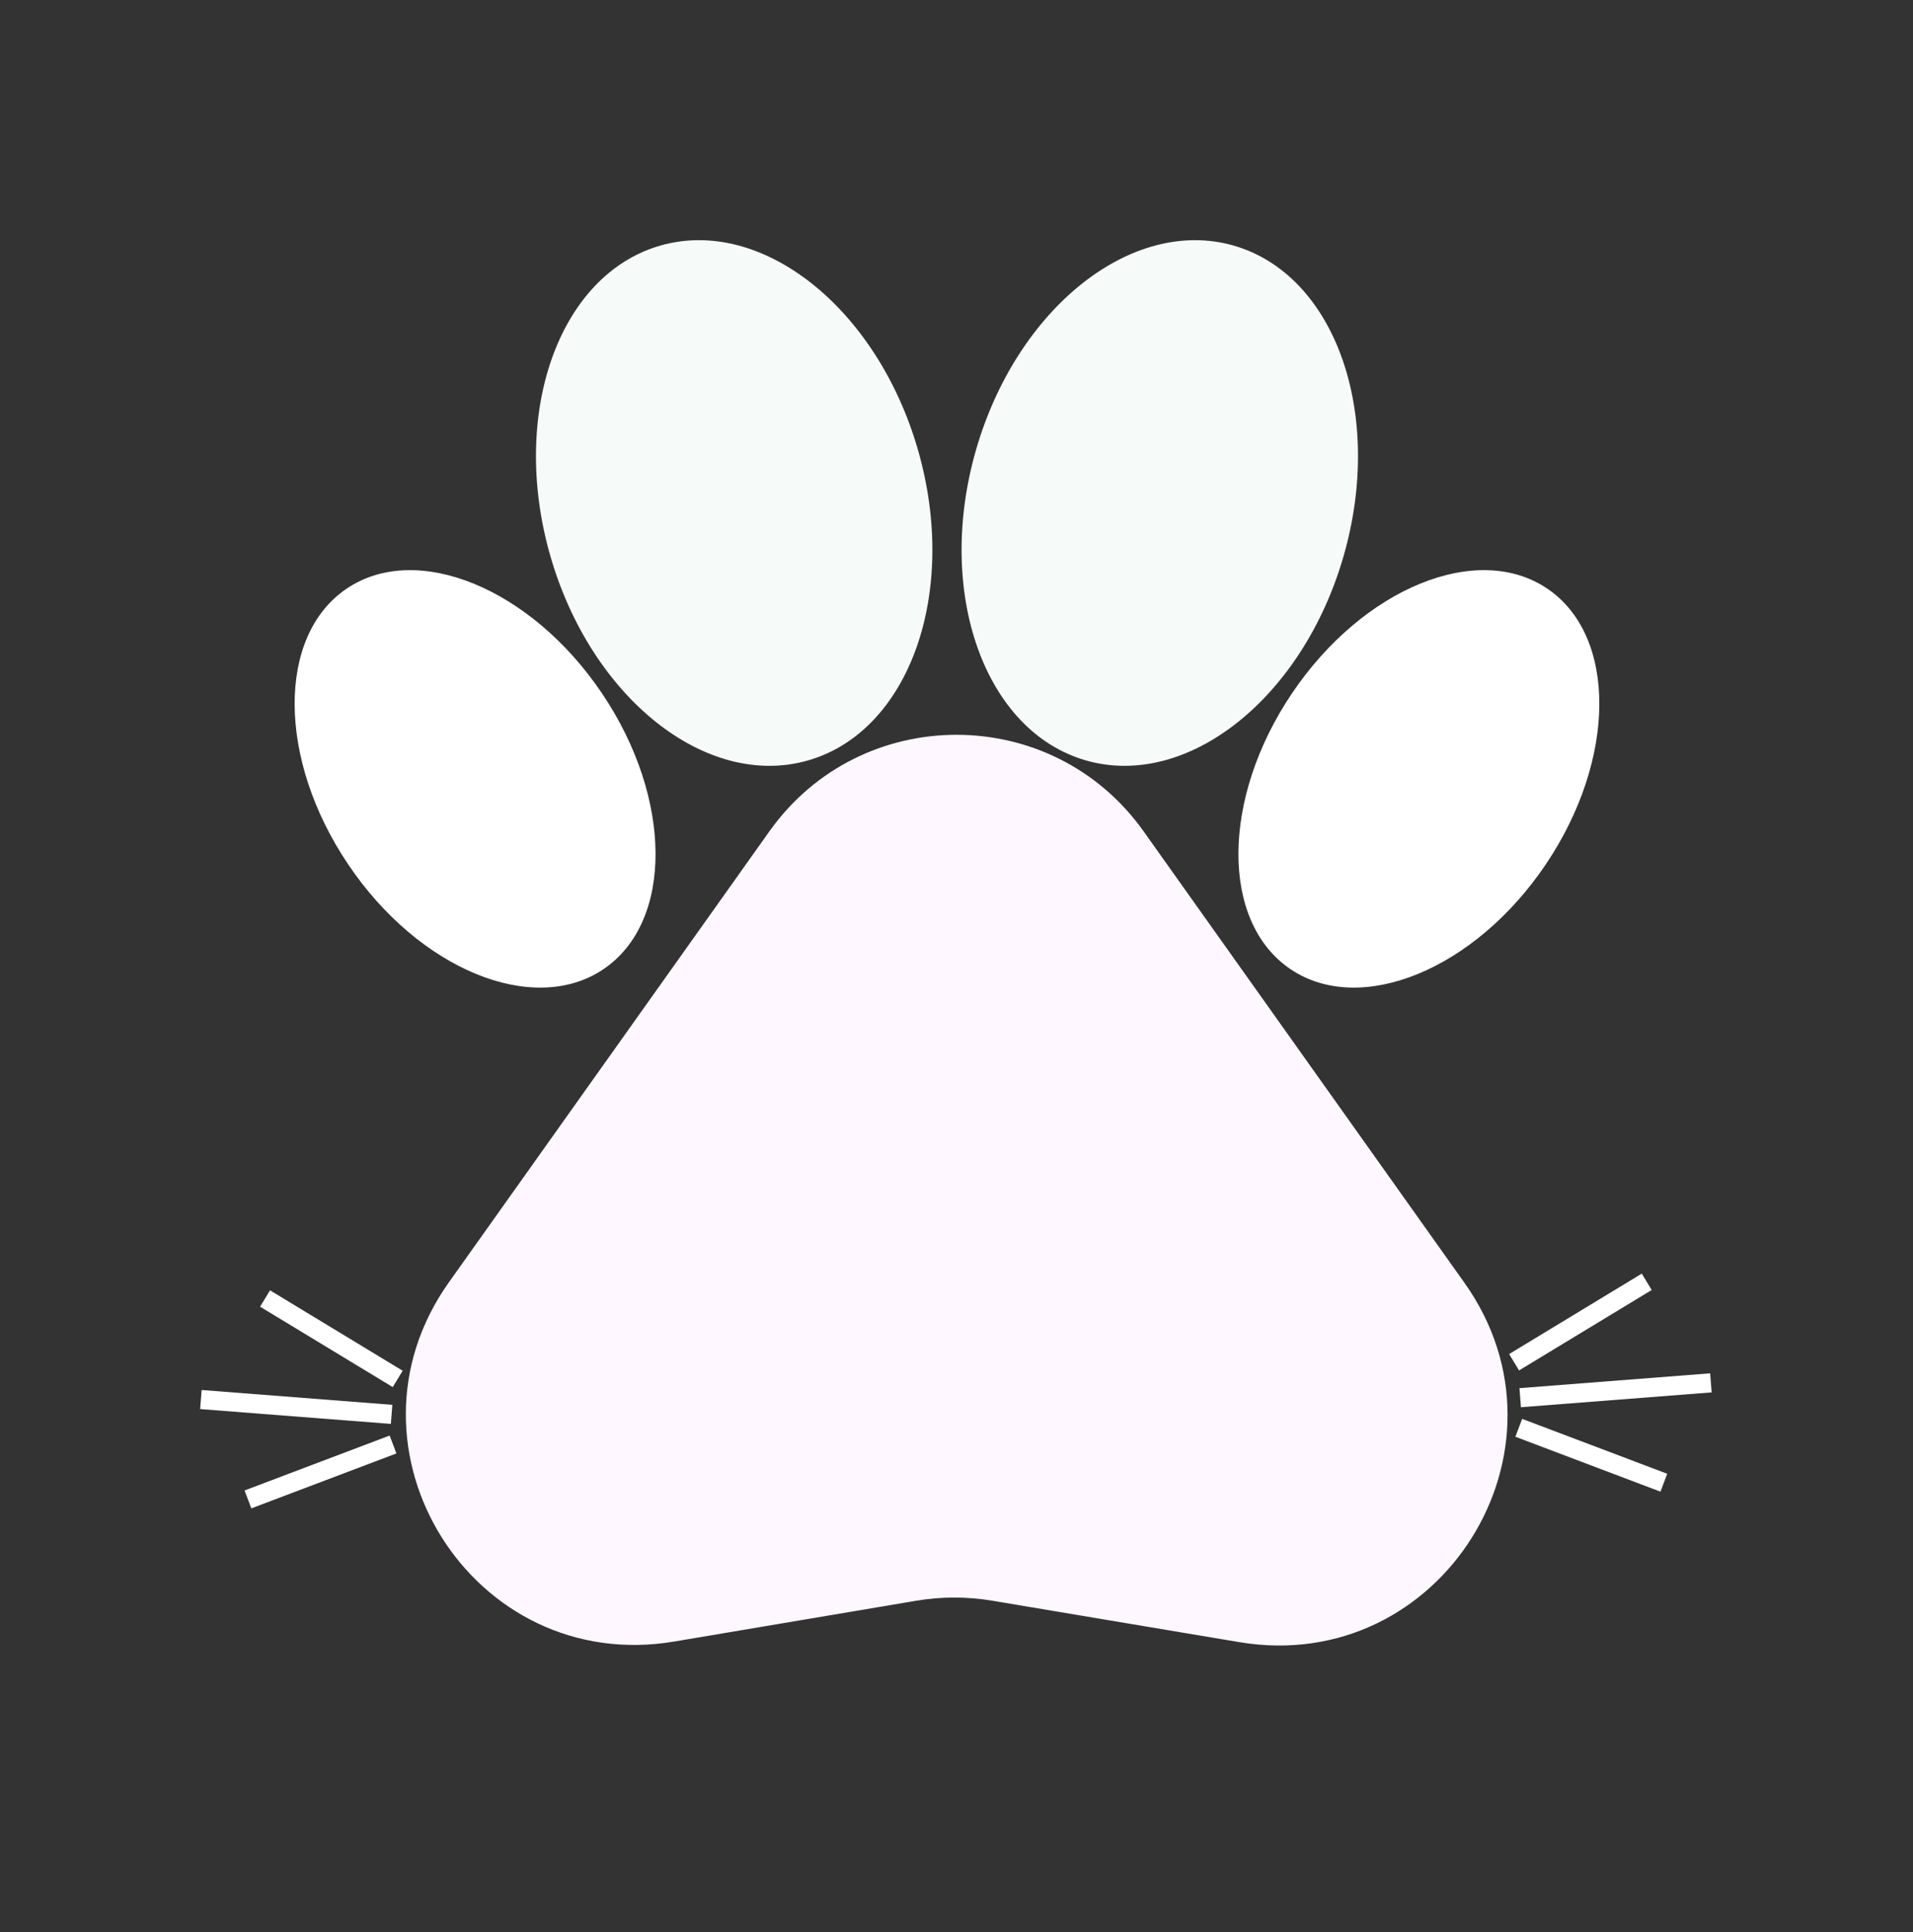 <svg xmlns="http://www.w3.org/2000/svg" width="100" height="101" viewBox="0 0 100 101" fill="none">
  <rect x="0" y="0" width="100" height="101" fill="#333333" stroke="none"/>
  <path d="M40.218 43.462C45.002 36.73 54.998 36.73 59.782 43.462L76.552 67.061C82.741 75.769 75.322 87.614 64.786 85.847L51.871 83.681C50.554 83.46 49.209 83.461 47.891 83.683L35.246 85.815C24.706 87.593 17.277 75.743 23.469 67.031L40.218 43.462Z" fill="#FEF7FF"/>
  <path d="M80.804 45.189C77.101 50.685 71.128 53.138 67.464 50.669C63.8 48.2 63.832 41.743 67.536 36.247C71.24 30.751 77.212 28.297 80.876 30.767C84.54 33.236 84.508 39.693 80.804 45.189Z" fill="white"/>
  <path d="M18.201 45.189C21.904 50.685 27.877 53.138 31.541 50.669C35.205 48.2 35.173 41.743 31.469 36.247C27.765 30.751 21.793 28.297 18.129 30.767C14.465 33.236 14.497 39.693 18.201 45.189Z" fill="white"/>
  <path d="M70.24 29.052C68.108 36.485 62.077 41.276 56.768 39.754C51.459 38.231 48.883 30.972 51.014 23.54C53.146 16.107 59.177 11.316 64.486 12.838C69.795 14.361 72.371 21.62 70.24 29.052Z" fill="#F6FAF9"/>
  <path d="M28.765 29.052C30.897 36.485 36.928 41.276 42.237 39.754C47.546 38.231 50.122 30.972 47.991 23.54C45.859 16.107 39.828 11.316 34.519 12.838C29.21 14.361 26.634 21.62 28.765 29.052Z" fill="#F6FAF9"/>
  <path fill-rule="evenodd" clip-rule="evenodd" d="M89.475 72.791L79.505 73.566L79.427 72.569L89.397 71.794L89.475 72.791Z" fill="white"/>
  <path fill-rule="evenodd" clip-rule="evenodd" d="M86.799 77.981L79.215 75.11L79.569 74.175L87.153 77.045L86.799 77.981Z" fill="white"/>
  <path fill-rule="evenodd" clip-rule="evenodd" d="M79.407 71.642L86.341 67.438L85.822 66.582L78.888 70.787L79.407 71.642Z" fill="white"/>
  <path fill-rule="evenodd" clip-rule="evenodd" d="M10.462 73.663L20.432 74.438L20.509 73.441L10.54 72.666L10.462 73.663Z" fill="white"/>
  <path fill-rule="evenodd" clip-rule="evenodd" d="M13.138 78.853L20.722 75.982L20.368 75.047L12.784 77.918L13.138 78.853Z" fill="white"/>
  <path fill-rule="evenodd" clip-rule="evenodd" d="M20.53 72.514L13.596 68.31L14.115 67.455L21.049 71.659L20.53 72.514Z" fill="white"/>
</svg>